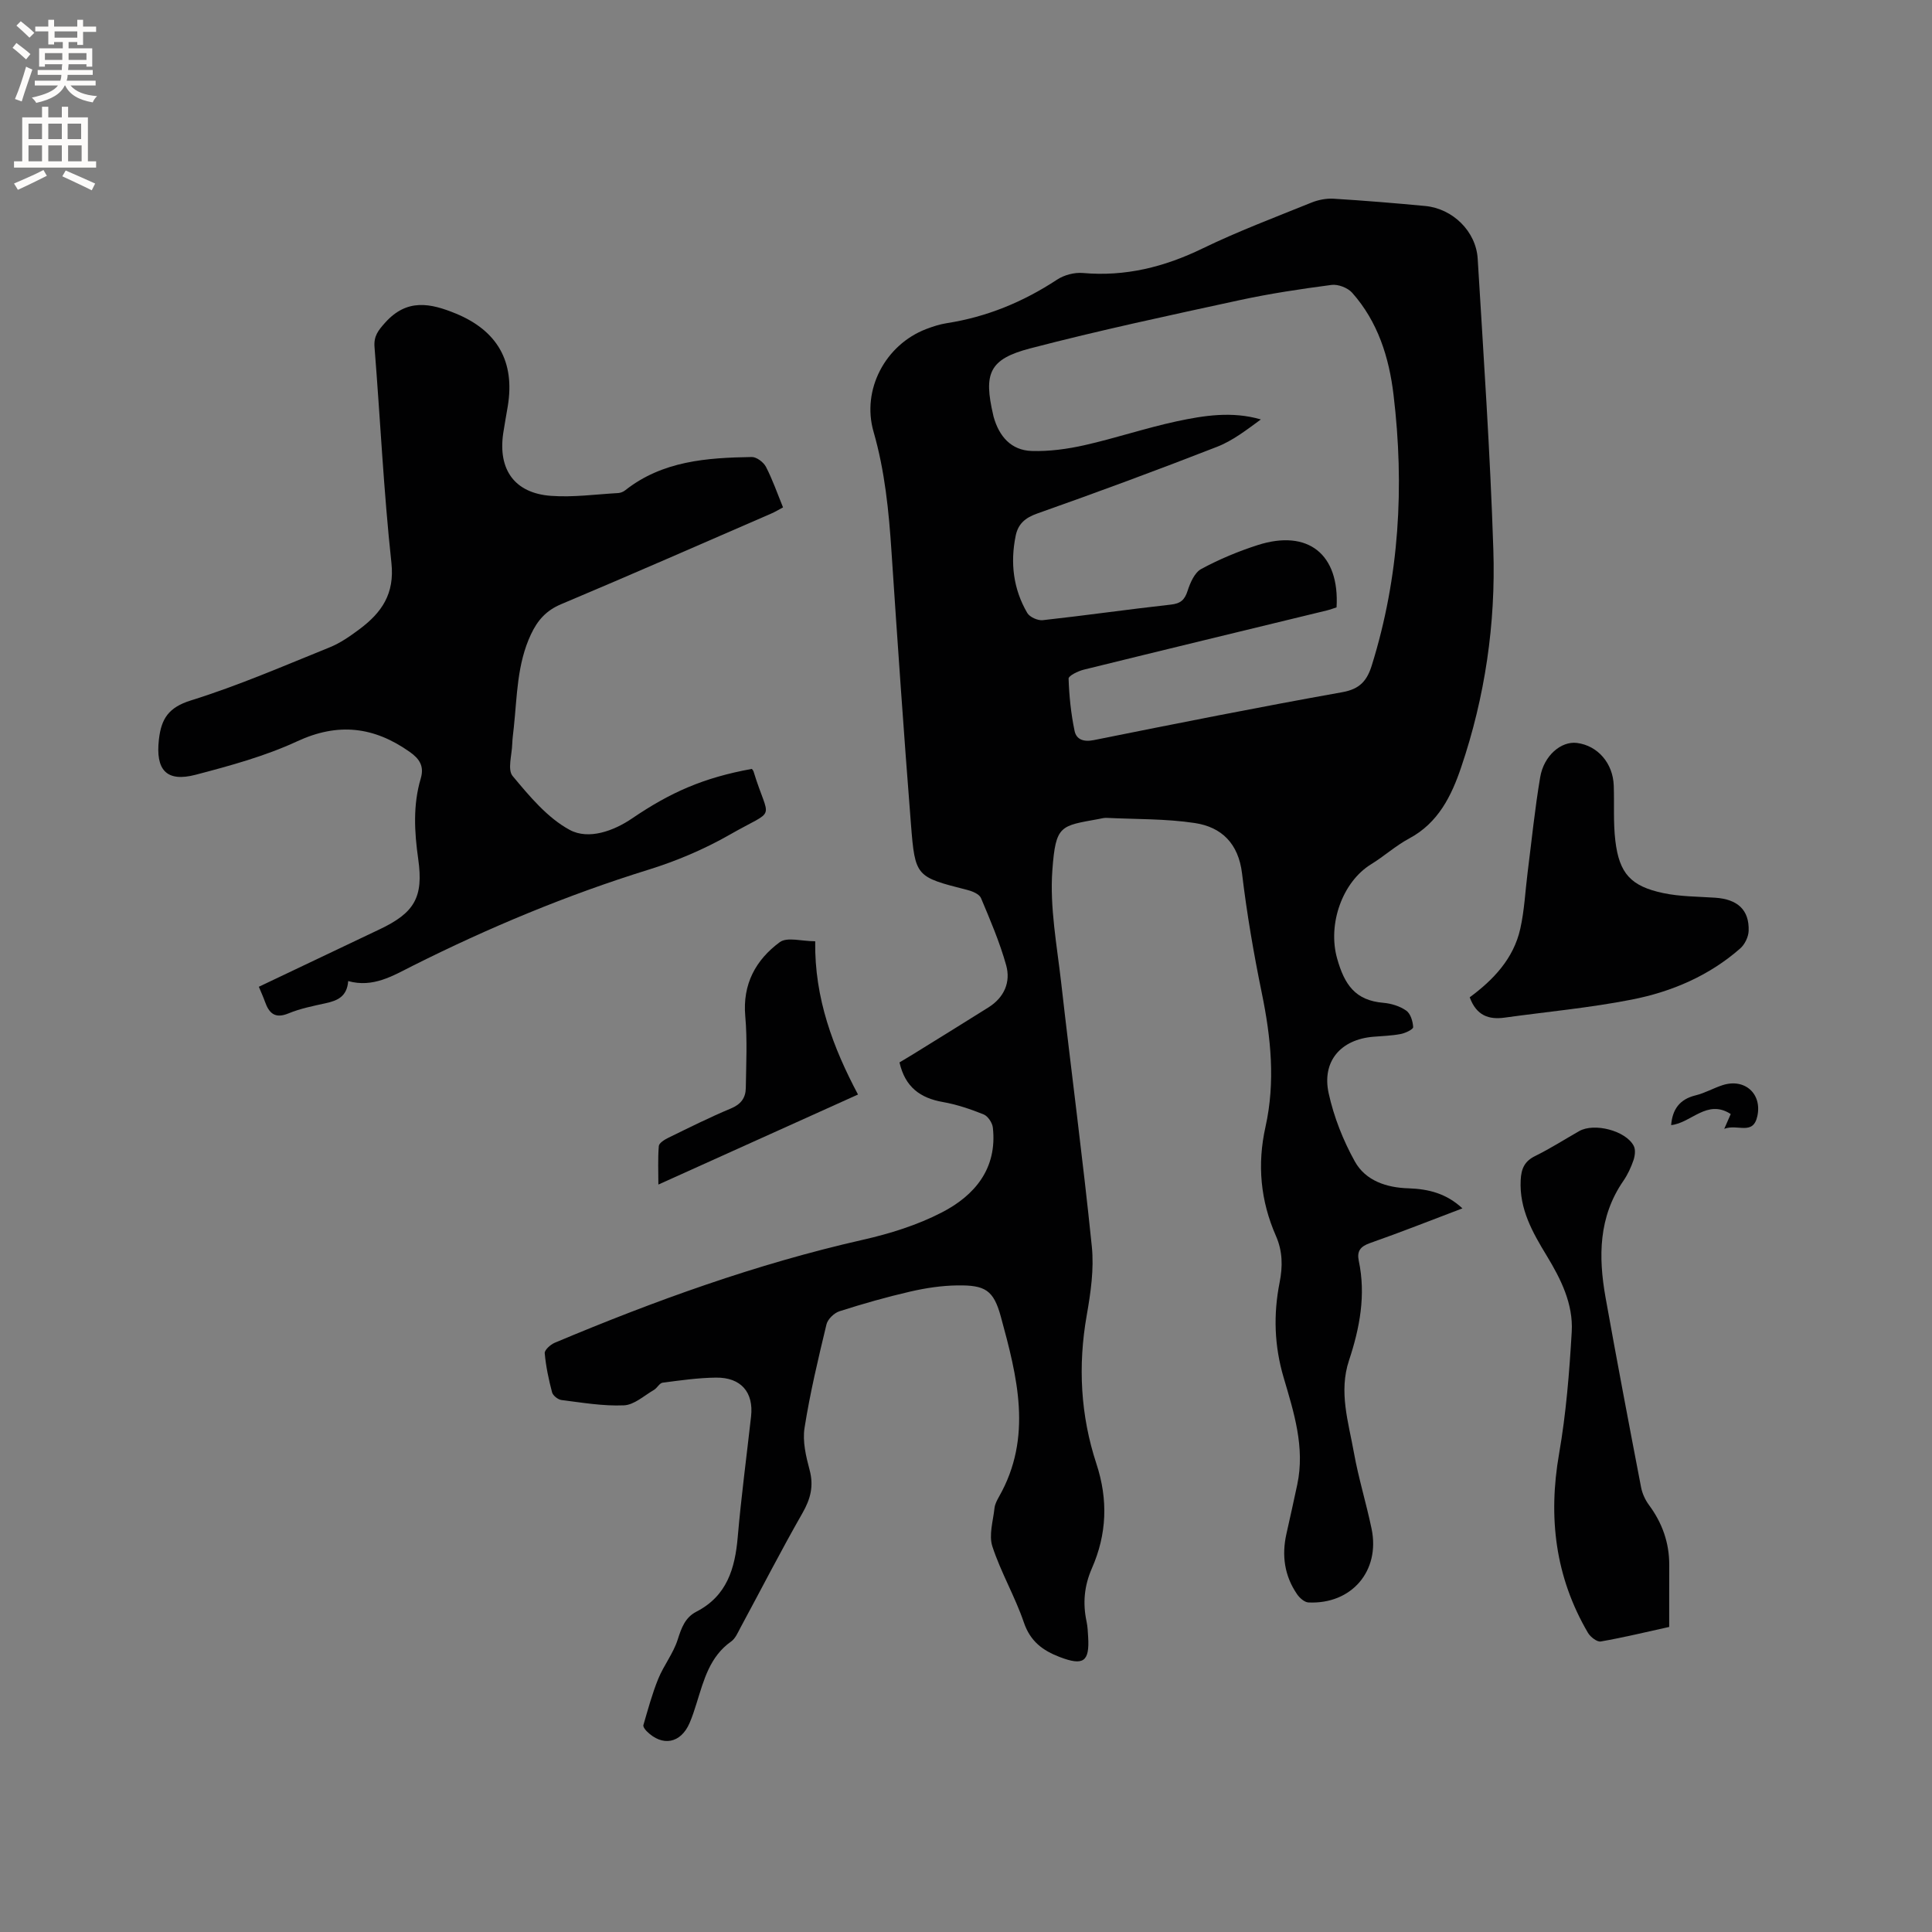 <svg enable-background="new 0 0 400 400" viewBox="0 0 400 400" xmlns="http://www.w3.org/2000/svg"><rect x="0" y="0" width="400" height="400" fill="#808080" stroke="none"/><g fill="#010102"><path d="m302.78 250.18c-6.66 2.53-12.86 4.98-19.15 7.19-1.99.7-2.73 1.68-2.31 3.67 1.5 7.08.2 13.91-2.02 20.61-2.17 6.53-.11 12.8 1.01 19.09.95 5.3 2.56 10.49 3.66 15.77 1.82 8.74-4.15 15.69-13.08 15.26-.82-.04-1.83-.94-2.35-1.71-2.6-3.79-3.2-7.99-2.21-12.45.76-3.41 1.53-6.81 2.25-10.23 1.64-7.7-.7-14.99-2.81-22.15-1.95-6.61-2.15-13.08-.84-19.71.66-3.31.63-6.48-.76-9.63-3.2-7.29-3.91-14.78-2.16-22.61 2.06-9.26 1.13-18.47-.77-27.69-1.68-8.19-3.1-16.46-4.09-24.76-.74-6.17-4.21-9.59-9.77-10.43-6.01-.91-12.19-.77-18.3-1.07-.52-.02-1.05.13-1.57.23-7.97 1.46-8.94 1.19-9.63 10.6-.56 7.69.95 15.57 1.83 23.33 2.06 18.2 4.48 36.36 6.34 54.58.48 4.66-.23 9.55-1.05 14.22-1.85 10.47-1.29 20.77 2 30.77 2.46 7.48 2.15 14.61-.93 21.63-1.61 3.67-1.92 7.26-1.1 11.08.22 1.03.25 2.1.32 3.16.31 5.13-1 6.01-5.91 4.13-3.49-1.34-6.06-3.23-7.39-7.12-1.83-5.38-4.77-10.38-6.53-15.77-.77-2.36.16-5.29.44-7.94.09-.81.52-1.62.93-2.35 7.04-12.36 3.76-24.89.38-37.29-1.51-5.52-3.26-6.54-9-6.46-3.25.04-6.54.54-9.72 1.27-4.95 1.14-9.84 2.53-14.68 4.08-1.11.35-2.44 1.64-2.7 2.73-1.71 7.1-3.41 14.23-4.54 21.43-.44 2.79.3 5.89 1.05 8.7.89 3.33.2 5.99-1.48 8.93-4.46 7.8-8.56 15.81-12.83 23.71-.55 1.02-1.05 2.25-1.93 2.87-4.43 3.12-5.65 7.96-7.13 12.69-.44 1.41-.89 2.83-1.48 4.19-1.82 4.23-5.63 4.95-8.88 1.7-.34-.34-.78-.94-.68-1.28.94-3.21 1.81-6.47 3.07-9.56 1.14-2.79 3.11-5.26 4.02-8.1.78-2.44 1.53-4.6 3.88-5.81 6.32-3.25 8-8.93 8.56-15.46.72-8.34 1.83-16.64 2.76-24.96.56-4.99-2.07-8.1-7.26-8.04-3.69.04-7.38.57-11.05 1.05-.65.08-1.13 1.11-1.8 1.5-2.04 1.18-4.09 3.1-6.21 3.19-4.29.19-8.63-.56-12.93-1.1-.73-.09-1.77-.92-1.95-1.59-.7-2.66-1.28-5.37-1.52-8.1-.06-.67 1.19-1.79 2.06-2.16 20.71-8.71 41.77-16.33 63.74-21.31 5.62-1.27 11.31-3.04 16.4-5.67 6.83-3.52 11.52-9.09 10.58-17.57-.11-1-1.02-2.37-1.9-2.73-2.73-1.1-5.57-2.06-8.46-2.57-4.66-.82-7.8-3.07-8.97-8.2.86-.52 1.83-1.08 2.78-1.67 5.22-3.23 10.44-6.45 15.64-9.72 3.26-2.05 4.65-5.23 3.66-8.75-1.33-4.75-3.29-9.33-5.21-13.89-.35-.82-1.77-1.41-2.8-1.67-10.66-2.72-10.84-2.68-11.7-13.65-1.48-18.81-2.78-37.63-4.03-56.46-.55-8.37-1.37-16.64-3.71-24.76-2.51-8.7 2.44-18.02 10.89-21.26 1.38-.53 2.81-.99 4.26-1.22 8.3-1.29 15.83-4.4 22.84-9.01 1.47-.97 3.59-1.53 5.34-1.38 8.81.78 16.88-1.24 24.79-5.08 7.32-3.55 14.97-6.43 22.53-9.49 1.41-.57 3.07-.9 4.58-.81 6.34.39 12.68.91 19.01 1.51 5.66.54 10.5 5.24 10.84 10.92 1.21 20.07 2.59 40.13 3.24 60.22.5 15.33-1.72 30.48-6.66 45.06-1.99 5.89-4.73 11.52-10.75 14.74-2.79 1.49-5.19 3.68-7.89 5.34-5.96 3.66-9.04 12.39-7.05 19.49 1.53 5.47 3.78 8.71 9.57 9.2 1.64.14 3.43.69 4.75 1.62.89.62 1.37 2.23 1.43 3.42.02.45-1.61 1.24-2.57 1.42-1.86.36-3.79.41-5.69.57-6.73.56-10.69 5.08-9.23 11.72 1.07 4.88 2.99 9.74 5.42 14.11 2.23 4 6.6 5.43 11.16 5.55 4.06.15 7.75 1.03 11.11 4.15zm-26.06-124.43c-.64.2-1.33.47-2.03.64-16.76 4.07-33.53 8.12-50.28 12.25-1.19.29-3.19 1.26-3.17 1.86.12 3.63.5 7.28 1.24 10.83.37 1.77 1.85 2.33 3.99 1.9 17.12-3.44 34.25-6.85 51.44-9.92 3.66-.65 5.13-2.4 6.12-5.6 5.7-18.32 6.75-37.02 4.49-55.94-.92-7.76-3.24-15.16-8.57-21.16-.92-1.03-2.91-1.8-4.27-1.62-6.4.84-12.8 1.8-19.11 3.17-14.47 3.14-28.96 6.23-43.28 9.97-8.5 2.22-9.68 5.16-7.65 13.83.02.1.04.21.07.31 1.13 4.05 3.61 6.97 7.91 7.1 3.63.11 7.36-.4 10.92-1.2 6.39-1.44 12.64-3.55 19.04-4.93 5.69-1.22 11.5-2.14 17.47-.4-2.94 2.15-5.83 4.41-9.11 5.68-12.31 4.8-24.71 9.39-37.17 13.79-2.55.9-3.99 2.17-4.49 4.64-1.14 5.6-.49 11 2.4 15.95.5.86 2.19 1.62 3.22 1.5 8.84-.97 17.65-2.24 26.49-3.22 2.03-.22 2.88-.96 3.49-2.86.54-1.67 1.45-3.78 2.83-4.52 3.7-2 7.65-3.65 11.66-4.94 10.43-3.35 17 1.86 16.35 12.89z"/><path d="m155.67 159.19c.2.29.29.37.32.46 3.28 10.75 5.04 7.47-4.92 13.17-5.29 3.02-11.05 5.46-16.87 7.26-16.84 5.23-33.02 11.98-48.76 19.88-4.13 2.08-8.21 4.59-13.35 3.16-.24 3.24-2.26 4.06-4.68 4.59-2.58.57-5.23 1.09-7.65 2.09-2.81 1.17-4.04.01-4.9-2.4-.35-.99-.79-1.94-1.27-3.1 8.41-4 16.71-7.96 25.02-11.9 7.21-3.42 9.1-6.64 7.98-14.53-.8-5.62-1.11-11.19.52-16.69.76-2.57-.27-4.09-2.3-5.52-7.38-5.2-14.78-6.12-23.28-2.18-6.65 3.08-13.88 5.05-21 6.92-6.09 1.6-8.35-1-7.63-7.3.49-4.28 1.97-6.64 6.64-8.09 9.77-3.04 19.22-7.15 28.73-10.99 2.22-.9 4.28-2.35 6.22-3.8 4.51-3.39 7.24-7.25 6.55-13.67-1.61-14.85-2.31-29.8-3.5-44.7-.18-2.27.76-3.44 2.22-5.07 4.5-5 9.31-4.04 14.62-1.86 8.58 3.54 12.27 9.93 10.75 19.18-.31 1.88-.67 3.75-.95 5.64-1.09 7.51 2.38 12.37 9.89 12.92 4.6.34 9.28-.32 13.93-.58.49-.03 1.05-.26 1.44-.57 7.73-6.1 16.93-6.74 26.2-6.89 1-.02 2.44 1.07 2.94 2.03 1.36 2.62 2.33 5.44 3.54 8.4-.87.46-1.65.94-2.49 1.3-14.47 6.28-28.91 12.62-43.45 18.74-3.1 1.3-4.88 3.33-6.25 6.24-2.89 6.14-2.86 12.75-3.55 19.26-.12 1.16-.29 2.32-.33 3.48-.07 2.24-1.01 5.28.08 6.59 3.48 4.17 7.2 8.67 11.84 11.17 3.89 2.09 9.07.23 12.92-2.4 7.9-5.37 14.75-8.42 24.78-10.24z"/><path d="m345.59 336.84c-4.89 1.08-9.5 2.2-14.17 3.01-.78.13-2.14-.93-2.65-1.79-6.78-11.57-8.27-23.91-5.98-37.07 1.45-8.32 2.13-16.81 2.62-25.26.33-5.75-2.23-10.89-5.18-15.75-2.93-4.82-5.69-9.65-5.39-15.64.12-2.37.78-3.91 3-5 3.13-1.54 6.08-3.43 9.12-5.16 3.11-1.77 9.66-.09 11.29 3.07.41.79.25 2.06-.06 2.97-.51 1.49-1.2 2.97-2.09 4.27-5.15 7.46-5.19 15.71-3.69 24.13 2.35 13.12 4.84 26.22 7.36 39.32.25 1.29.86 2.62 1.65 3.68 2.74 3.71 4.19 7.79 4.18 12.41-.02 4.22-.01 8.45-.01 12.81z"/><path d="m304.29 206.48c4.89-3.61 9.07-7.99 10.46-14.16.86-3.8 1.03-7.75 1.52-11.63.84-6.6 1.5-13.23 2.61-19.78.76-4.5 4.36-7.51 7.62-7.09 4.28.55 7.45 4.18 7.61 8.83.13 3.81-.12 7.65.33 11.42.81 6.78 3.21 9.42 9.94 10.84 3.48.73 7.13.71 10.71.95 4.66.31 7.09 2.52 6.95 6.85-.04 1.26-.8 2.83-1.75 3.66-6.44 5.65-14.17 8.96-22.43 10.58-8.69 1.71-17.56 2.52-26.35 3.74-3.25.45-5.83-.4-7.22-4.21z"/><path d="m168.78 194.88c-.18 11.84 3.77 22.14 8.86 31.73-13.9 6.27-27.39 12.35-41.33 18.64 0-2.65-.13-5.32.09-7.97.05-.63 1.2-1.34 1.98-1.72 4.28-2.09 8.55-4.23 12.94-6.06 2.08-.86 3.06-2.2 3.09-4.23.07-4.96.33-9.95-.11-14.88-.59-6.65 2.18-11.67 7.16-15.34 1.54-1.1 4.55-.17 7.32-.17z"/><path d="m356.99 233.71c.63-1.43.95-2.17 1.34-3.06-4.91-3.18-8.16 1.86-12.34 2.29.27-3.25 1.74-5.35 5.07-6.16 1.93-.47 3.71-1.51 5.61-2.12 4.58-1.46 8.18 1.81 7.17 6.42-.89 4.09-4.06 1.56-6.85 2.63z"/></g><path d="m2.6 9.9.8-1c.9.7 1.9 1.4 2.9 2.3l-.9 1.1c-1.1-1-2-1.8-2.8-2.4zm.5 10.6c.9-2.1 1.6-4.3 2.3-6.7.4.2.8.4 1.3.6-.7 2.1-1.5 4.3-2.2 6.6zm.3-15.2.9-.9c1 .8 2 1.6 2.8 2.4l-1 1c-.9-.9-1.8-1.7-2.7-2.5zm12.6-1.2h1.2v1.4h2.7v1.1h-2.7v2.7h-1.2v-.6h-1.8v1.3h4.9v3.8h-1.2v-.5h-3.7c0 .4-.1.9-.1 1.2h5.1v1h-5.2c0 .5-.1.9-.2 1.2h6v1h-5.2c1.1 1.3 2.9 2 5.5 2.2-.4.4-.7.8-.9 1.3-2.9-.5-4.8-1.6-5.7-3.5h-.1c-.8 1.7-2.7 2.9-5.9 3.6-.2-.4-.6-.8-.9-1.1 2.8-.6 4.6-1.4 5.4-2.5h-4.8v-1h5.3c.1-.3.2-.7.2-1.2h-4.9v-1h5c0-.4 0-.8.1-1.2h-3.6v.5h-1.2v-3.8h4.9v-1.3h-1.8v.5h-1.2v-2.7h-2.7v-1h2.7v-1.4h1.2v1.4h4.8zm-6.7 8.3h3.6c0-.4 0-.9 0-1.4h-3.6zm1.9-4.6h4.8v-1.3h-4.7v1.3zm6.7 3.2h-3.7v1.4h3.7z" fill="#fcfbfa"/><path d="m8.7 22.1h1.3v2.2h2.8v-2.2h1.3v2.2h4.1v9.1h1.7v1.3h-17v-1.3h1.7v-9.1h4.1zm.3 13.1.7 1.2c-1.8.9-3.8 1.9-6 2.9-.2-.4-.5-.8-.8-1.3 2.3-1 4.4-1.9 6.1-2.8zm-3.1-6.4h2.8v-3.2h-2.8zm0 4.6h2.8v-3.3h-2.8zm4.1-4.6h2.8v-3.2h-2.8zm0 4.6h2.8v-3.3h-2.8zm3.6 1.9c2.1.9 4.1 1.8 6.1 2.7l-.7 1.4c-2.2-1.1-4.2-2-6.1-2.9zm3.2-9.7h-2.8v3.2h2.8zm-2.7 7.8h2.8v-3.3h-2.8z" fill="#fcfbfa"/></svg>